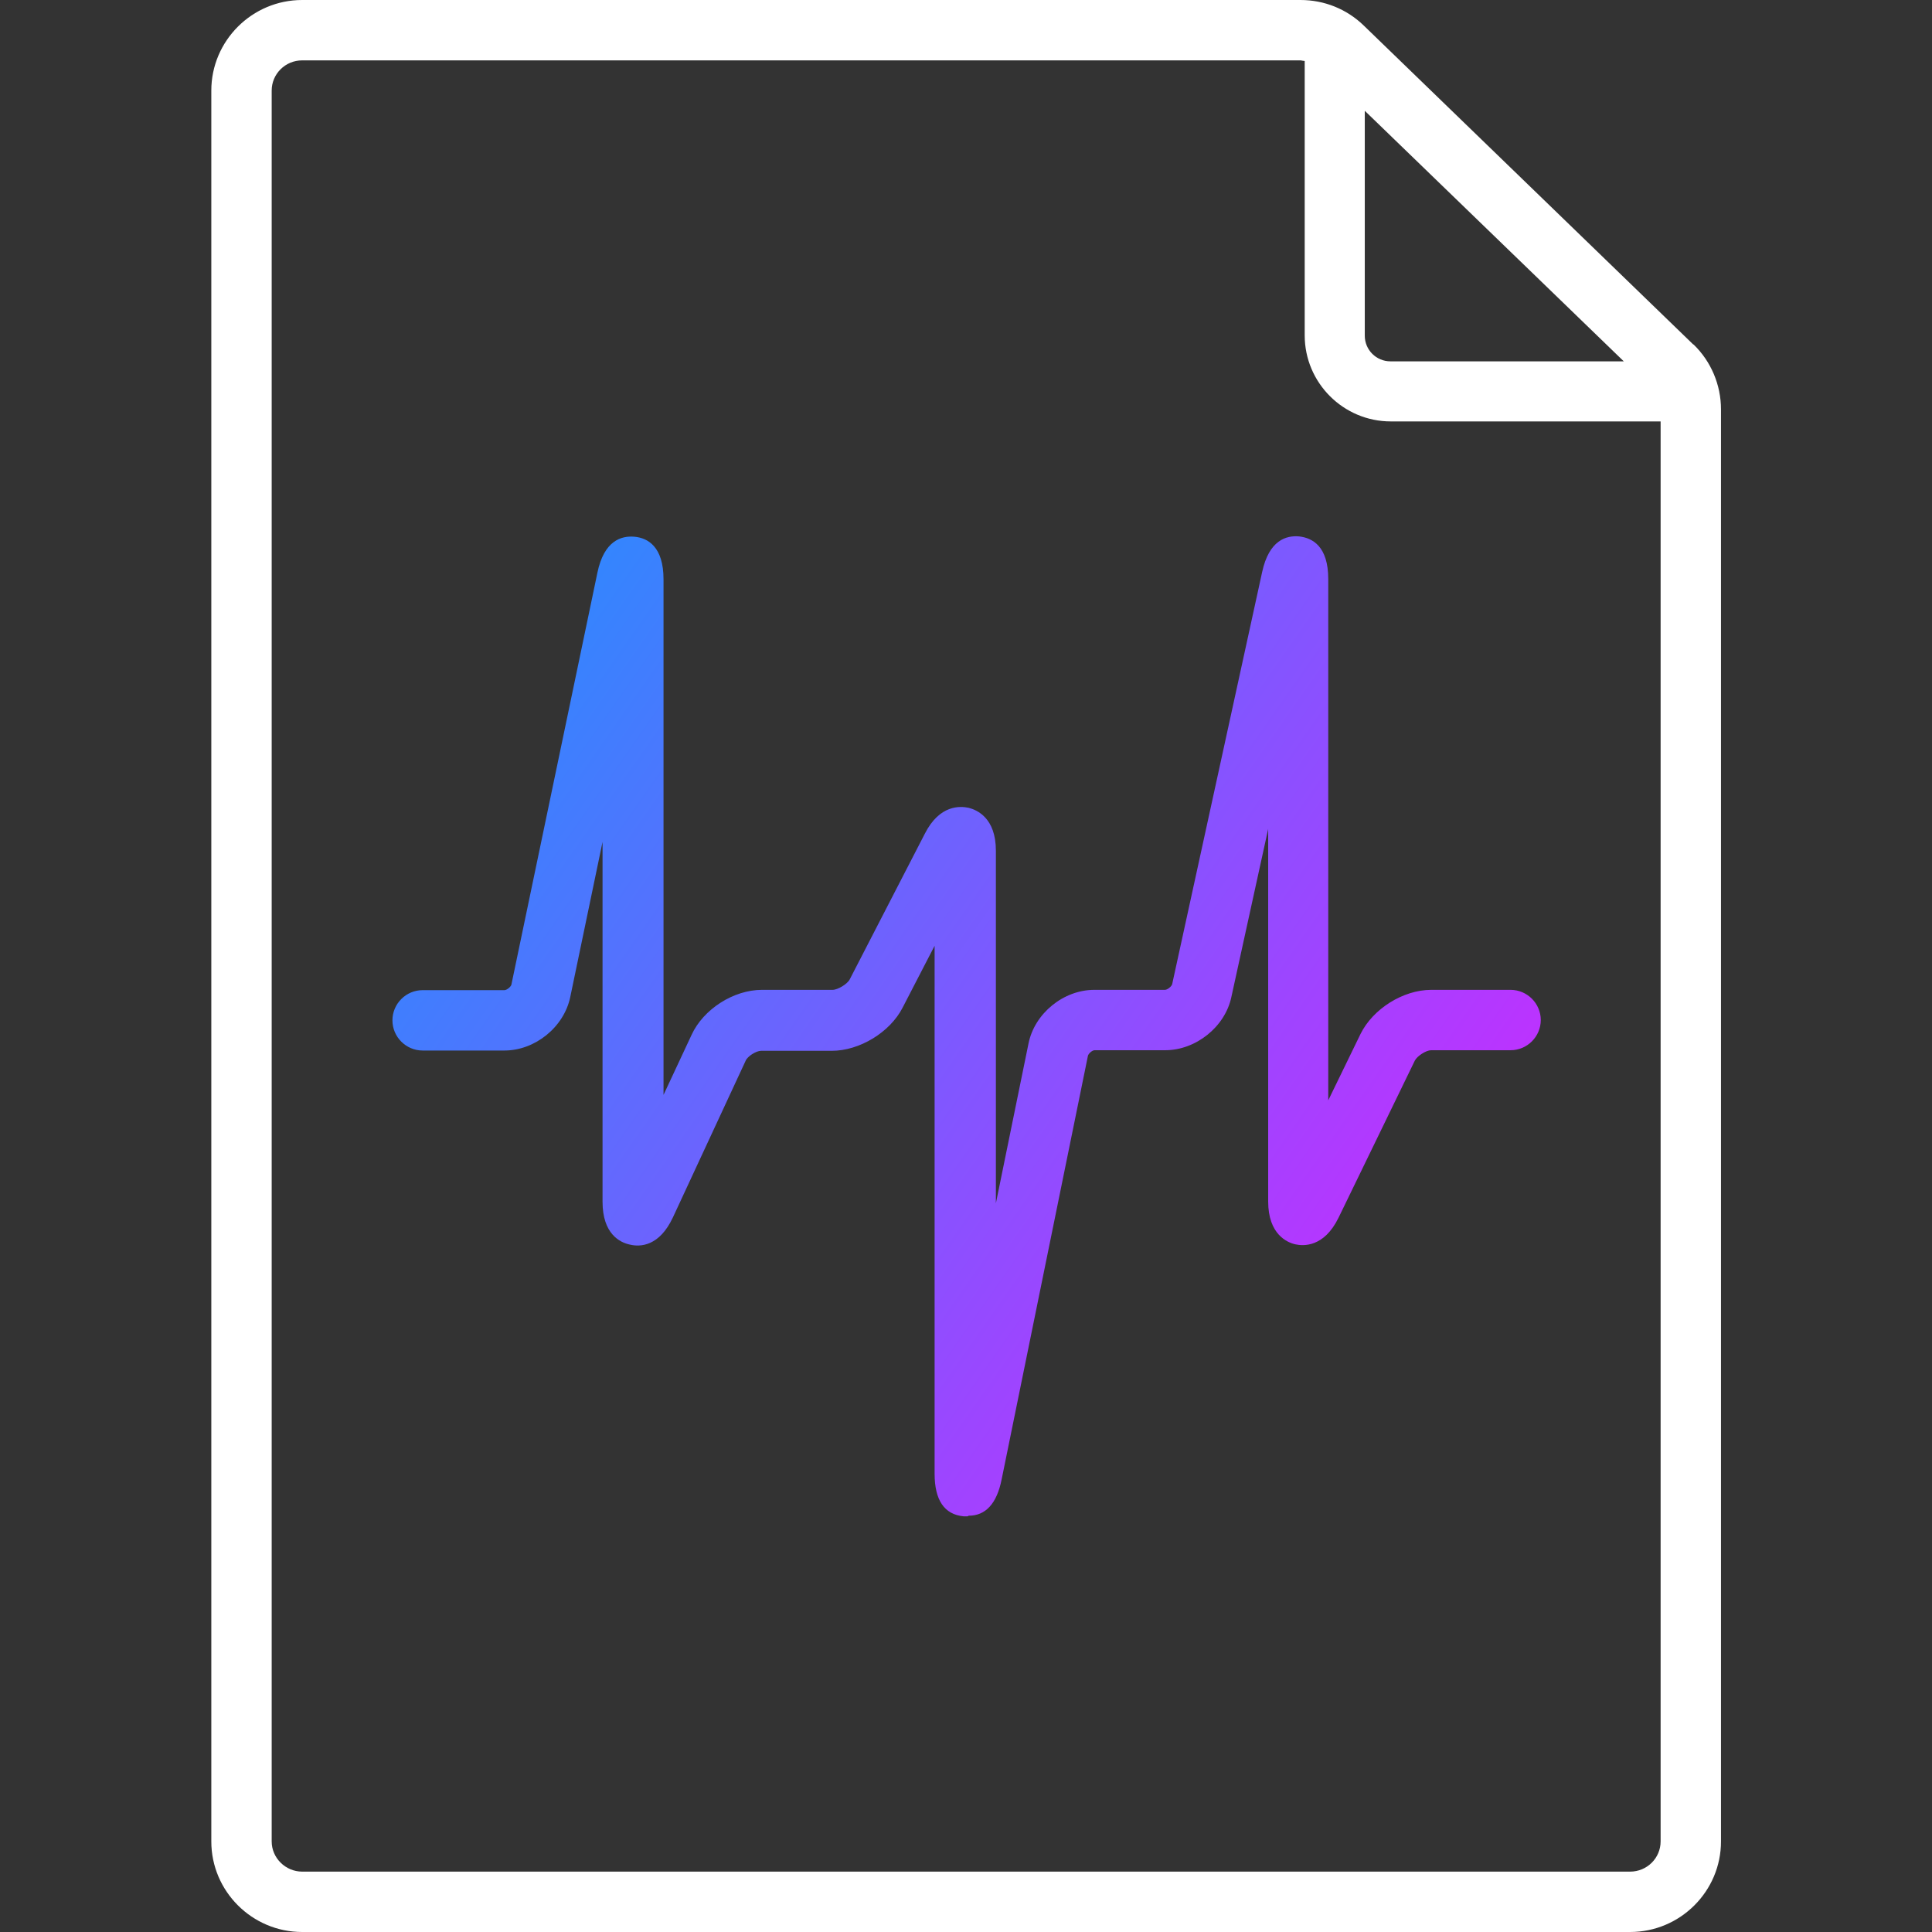 <?xml version="1.0" encoding="UTF-8"?><svg id="uuid-0c496c39-ec14-4608-9c02-662353d44624" xmlns="http://www.w3.org/2000/svg" xmlns:xlink="http://www.w3.org/1999/xlink" viewBox="0 0 64 64"><rect x="0" y="0" width="64" height="64" fill="#333333" stroke="none"/><defs><linearGradient id="uuid-fdbd1c92-8919-44d8-9e46-8862bff71652" x1="18.38" y1="20.64" x2="46.6" y2="40.4" gradientUnits="userSpaceOnUse"><stop offset="0" stop-color="#3485fe"/><stop offset="1" stop-color="#b3f"/></linearGradient></defs><g id="uuid-b3ee5a62-1d14-43b4-b1fc-b6cba30801a4"><g id="uuid-a951419d-b5fb-49ff-9cb0-b514dd9bb44a"><path d="m56.09,11.41L45.17.84c-.56-.54-1.3-.84-2.09-.84H10.01c-1.66,0-3.01,1.35-3.01,3v58c0,1.65,1.35,3,3.01,3h43.99c1.66,0,3.01-1.35,3.01-3V13.56c0-.81-.33-1.59-.91-2.15Zm-10.88-7.74l8.58,8.3h-7.73c-.47,0-.85-.38-.85-.85V3.67Zm8.78,58.33H10.01c-.55,0-1.01-.45-1.01-1V3c0-.55.45-1,1.01-1h33.08s.09.02.13.02v9.09c0,1.57,1.28,2.85,2.85,2.85h8.94v47.04c0,.55-.45,1-1.01,1Z" fill="#fff"/><path d="m32.05,50.23s-.08,0-.13,0c-.64-.06-.96-.54-.96-1.41v-17.49l-1.06,2.05c-.42.82-1.43,1.43-2.35,1.43h-2.34c-.16,0-.45.18-.51.33l-2.41,5.19c-.45.96-1.08.98-1.42.9-.34-.07-.91-.36-.91-1.42v-11.92l-1.07,5.14c-.21,1-1.17,1.77-2.18,1.77h-2.71c-.55,0-1-.45-1-1s.45-1,1-1h2.71c.08,0,.21-.11.23-.18l2.85-13.65c.22-1.06.79-1.23,1.23-1.19.44.04.96.33.96,1.41v17.08l.93-1.99c.39-.85,1.39-1.49,2.33-1.49h2.34c.17,0,.49-.19.57-.35l2.49-4.83c.49-.96,1.17-.91,1.45-.85.27.07.9.33.9,1.42v11.68l1.08-5.29c.2-1,1.16-1.78,2.18-1.78h2.34c.08,0,.22-.11.24-.19l2.98-13.65c.23-1.06.8-1.22,1.23-1.18.44.05.96.33.96,1.41v17.27l1.07-2.2c.41-.83,1.41-1.46,2.34-1.46h2.63c.55,0,1,.45,1,1s-.45,1-1,1h-2.63c-.17,0-.46.19-.54.34l-2.53,5.21c-.48.98-1.16.94-1.43.88s-.9-.33-.9-1.42v-12.34l-1.22,5.57c-.21.99-1.18,1.76-2.19,1.76h-2.34c-.08,0-.2.11-.22.18l-2.86,14.04c-.16.8-.53,1.2-1.09,1.2Z" fill="url(#uuid-fdbd1c92-8919-44d8-9e46-8862bff71652)"/></g></g></svg>